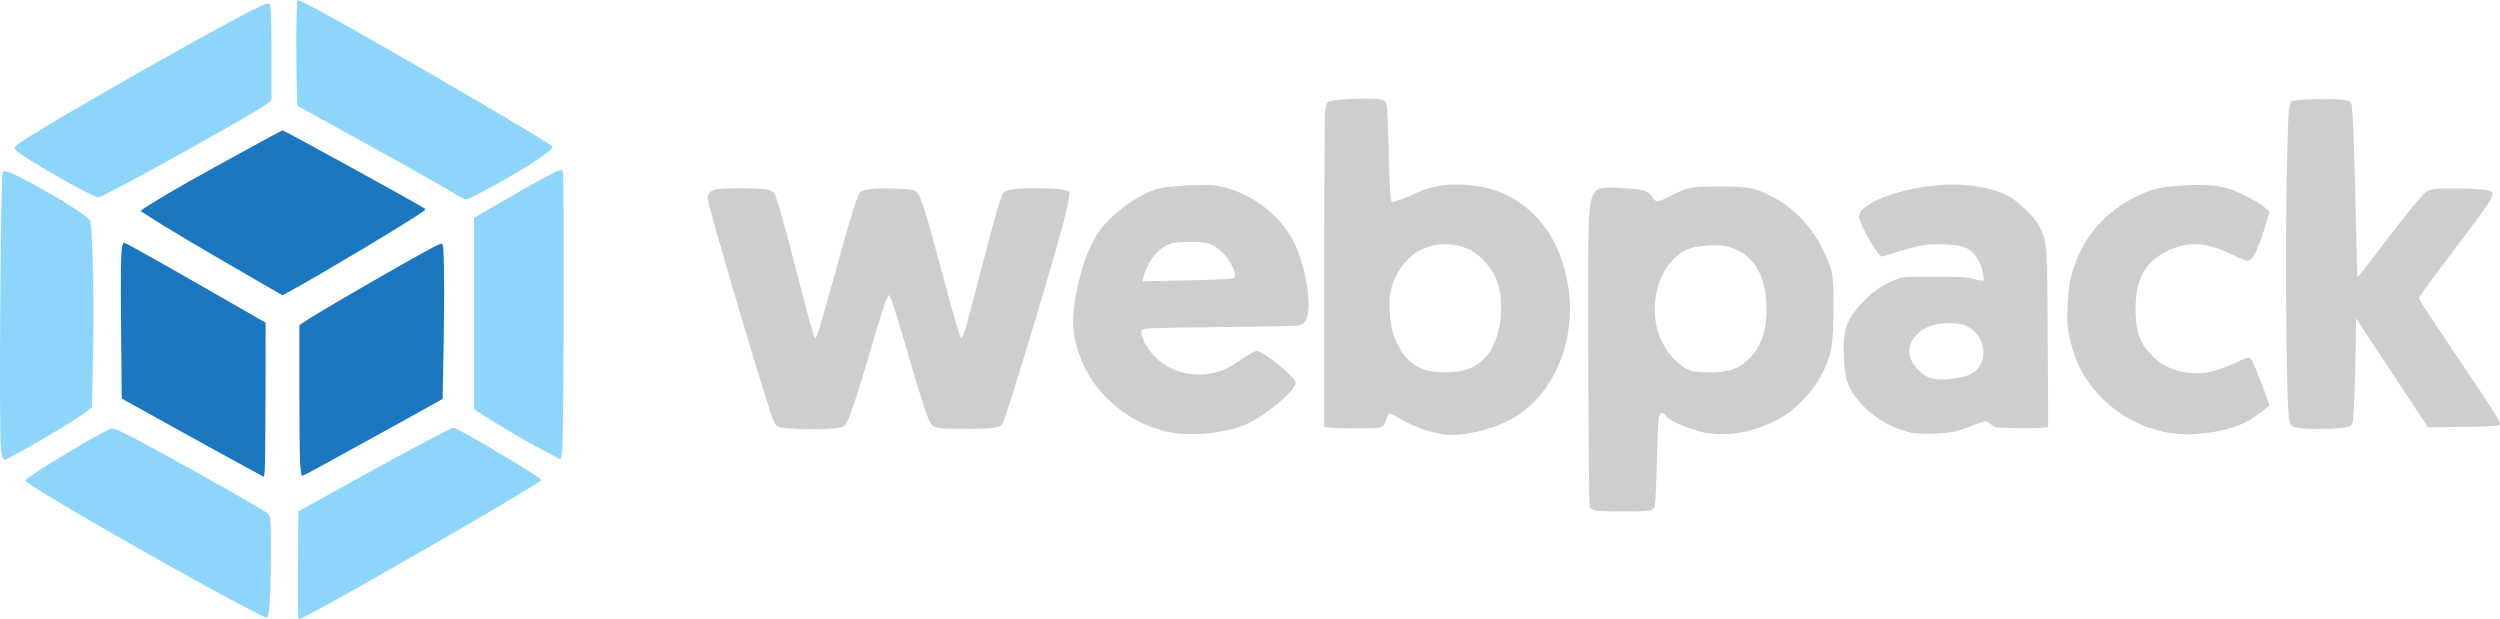 <svg xmlns="http://www.w3.org/2000/svg" width="1285.074" height="318.373" viewBox="0 0 1285.074 318.373"><path d="M121.226,296.56c-1.225-.587-3.409-1.8-4.853-2.689-6.492-4.011-24.444-14.064-66.822-37.423l-12.866-7.092-.193-5.259c-.657-17.936-.5-47.875.258-49.1.394-.637,15.142,7.379,45.679,24.829,39.233,22.419,78.872,45.8,84.255,49.7,1.29.934,1.3.951.794,1.72-1.837,2.8-20.739,14.521-37.233,23.08-7.046,3.656-6.389,3.494-9.02,2.233Z" transform="translate(116.22 -194.96)" fill="#8dd5fa" fill-rule="evenodd"/><path d="M40.915,287.668c-14.181-7.886-26.335-15.449-27.948-17.392-.842-1.014.267-2.063,6.279-5.942,15.718-10.14,76.231-44.7,107.625-61.475,12.112-6.47,16.056-8.212,16.834-7.435.728.728,1.02,7.871,1.033,25.268l.018,24.253-2.341,1.864C136.495,251.521,58.3,294.884,55.7,294.9c-.974,0-7.628-3.248-14.788-7.23Z" transform="translate(-5.187 -193.441)" fill="#8dd5fa" fill-rule="evenodd"/><path d="M11.953,351.078c-1.021-11.291-.131-140.443.975-141.548,1.228-1.227,5.56.605,18.888,7.99,13.06,7.236,25.211,15.161,25.964,16.932,1.252,2.949,2.069,38.462,1.536,66.715l-.547,28.945-2.359,2.166C52.436,335.923,16,357.343,13.768,357.343c-.922,0-1.4-1.639-1.815-6.265Z" transform="translate(-11.504 -121.066)" fill="#8dd5fa" fill-rule="evenodd"/><path d="M122.483,320.157C81.4,298.263,13.6,259.105,13.6,257.275c0-1.551,40.066-25.717,44.357-26.754,1.322-.319,8.014,2.9,22.618,10.868,25.985,14.184,55.159,30.752,57.527,32.669,1.727,1.4,1.8,2.228,1.768,20.884-.034,22.216-.731,32.824-2.154,32.819-.533,0-7.385-3.423-15.228-7.6Z" transform="translate(-0.63 -10.254)" fill="#8dd5fa" fill-rule="evenodd"/><path d="M36.256,301.2l.228-27.751,23.333-12.964c31.364-17.425,55.065-30.051,56.416-30.051,1.992,0,45.126,25.638,45.126,26.823,0,1.724-121.752,71.694-124.752,71.694-.318,0-.476-12.488-.351-27.751Z" transform="translate(116.913 -10.58)" fill="#8dd5fa" fill-rule="evenodd"/><path d="M86.692,353.291c-9.283-4.9-20.649-11.544-30.03-17.543l-5.833-3.73V233.644l14.043-8.191c7.724-4.505,17.834-10.213,22.467-12.684,7.665-4.088,8.482-4.35,9.074-2.9.875,2.136.52,138.764-.374,143.925l-.7,4.067Z" transform="translate(192.874 -121.655)" fill="#8dd5fa" fill-rule="evenodd"/><path d="M58.439,216.7c0-.21.035-.3.077-.191a.59.59,0,0,1,0,.382C58.474,216.992,58.439,216.906,58.439,216.7Z" transform="translate(232.429 -83.221)" fill="#1b77c0" fill-rule="evenodd"/><path d="M36.734,327.938c-.219-3.581-.4-21.018-.4-38.748V256.954l4.125-2.715c7.534-4.959,56.46-33.157,64.941-37.428,3.734-1.88,4.195-1.984,4.611-1.041.753,1.708.948,25.5.436,53.229l-.478,25.9-7.027,3.934c-7.993,4.474-52.876,29.2-60.009,33.065a38.262,38.262,0,0,1-5.254,2.547c-.3,0-.726-2.93-.945-6.511Z" transform="translate(117.551 -89.837)" fill="#1b77c0" fill-rule="evenodd"/><path d="M80.326,281.454c-27.043-15.6-45.357-26.5-53.532-31.849l-3.633-2.379,1.257-1c1.461-1.167,16.086-9.917,23.942-14.325,14.344-8.048,47.368-26.107,47.78-26.128.731-.037,69.933,38.007,72.845,40.047.773.541.742.625-.6,1.64-5.844,4.418-53.072,32.73-68.182,40.873l-4.114,2.217Z" transform="translate(49.081 -138.778)" fill="#1b77c0" fill-rule="evenodd"/><path d="M86.236,330.617C81.364,328,64.915,318.94,49.682,310.493l-27.7-15.358-.312-33.557c-.3-32.624-.168-41.771.666-45.088.366-1.455.5-1.569,1.415-1.22,2.225.846,27.2,14.973,67.018,37.905l5.185,2.986-.06,36.922c-.033,20.307-.227,38.133-.432,39.611l-.372,2.689Z" transform="translate(40.587 -90.272)" fill="#1b77c0" fill-rule="evenodd"/><path d="M111.787,334.024c-7.14-.69-6.563-.048-10.329-11.509-7.119-21.668-29.957-99.3-31.153-105.9-.517-2.855.89-4.677,4.207-5.445,3.4-.789,22.193-.738,25.963.071,2.007.431,3.412,1.134,3.967,1.986,1.238,1.9,5.548,17.067,11.923,41.956,6.262,24.447,8.527,32.387,9.24,32.387.743,0,3.143-8.082,12.726-42.849,5.341-19.379,8.949-30.749,10.134-31.933,1.668-1.668,7.45-2.368,17.076-2.067,5.053.158,9.958.6,10.9.985,2.893,1.178,4.661,6.417,14.253,42.255,6.9,25.788,9.23,33.609,10,33.609.82,0,2.778-6.8,10.031-34.831,6.789-26.239,9.672-36.437,11.056-39.115,1.188-2.3,5.487-3.048,17.43-3.048,9.493,0,15.562.67,16.741,1.849.929.928-1.032,9.711-6.407,28.7-7.777,27.481-23.682,79.688-26.887,88.253-1.157,3.092-1.484,3.444-3.823,4.115-1.618.464-7.5.75-16,.777-15.279.049-16.772-.261-18.6-3.864q-2.317-4.577-10.951-34.306c-6.156-21.195-9.169-30.533-9.854-30.533-.95,0-3.8,8.6-10.723,32.387-5.544,19.042-10.006,32.248-11.469,33.949-1.091,1.268-2.186,1.681-5.628,2.125-4.824.621-17.392.62-23.828,0Z" transform="translate(293.555 -113.836)" fill="#cecece" fill-rule="evenodd"/><path d="M150.979,337.517c-20.173-3.725-38.106-17.987-45.933-36.529-5.8-13.742-5.986-24.312-.78-44.411a79.579,79.579,0,0,1,8.013-20.066c5.771-9.754,20.195-20.791,31.672-24.235,5.126-1.538,23.3-2.529,29.778-1.623,16.62,2.325,33.387,14.594,40.571,29.687,5.438,11.425,8.661,29.673,6.582,37.275-.818,2.991-1.943,4.327-4.1,4.865-.9.226-19.328.61-40.943.853-33.431.376-39.385.576-39.871,1.334-1.447,2.254,1.786,8.975,6.758,14.05C153.083,309.285,171.221,310.73,183.9,302c6.36-4.381,9.793-6.356,11.053-6.359,3.275-.007,19.887,13.486,19.887,16.153,0,4.045-14.3,16.323-24.64,21.164-9.92,4.642-27.627,6.7-39.217,4.561Zm29.484-78.95c3.068-.352,3.208-.447,3.208-2.184,0-2.795-3.516-8.755-7.094-12.025-4.438-4.056-8.57-5.161-18.031-4.821-6.019.216-7.372.465-10.036,1.847-5.473,2.838-9.774,8.681-11.8,16.036l-.652,2.361,20.6-.423c11.33-.232,22.044-.588,23.809-.791Z" transform="translate(451.129 -115.191)" fill="#cecece" fill-rule="evenodd"/><path d="M181.931,375.564a66.117,66.117,0,0,1-20.544-7.316c-3.009-1.727-5.8-3.264-6.193-3.417-.425-.163-1.128.913-1.708,2.613-1.8,5.275-1.369,5.131-15.292,5.124-6.754,0-13.311-.177-14.571-.385l-2.292-.379.038-78.6c.021-43.228.237-80.585.481-83.018s.729-4.709,1.079-5.058c1.113-1.113,8.217-1.939,17.039-1.98,9.859-.046,12.255.35,13.262,2.192q.725,1.326,1.173,19.963c.532,22.129.95,29.99,1.634,30.674.6.6,5.374-1.011,12-4.067,7.151-3.3,13.342-4.6,21.911-4.6,15.422-.01,28.124,4.8,38.376,14.518,9.888,9.377,16.134,22.347,18.608,38.641,3.865,25.453-6.381,51.907-25.092,64.78-10.723,7.378-28.652,12.012-39.913,10.316Zm10.481-32.624a22.314,22.314,0,0,0,11.21-6.182c8.969-8.969,11.591-30.066,5.32-42.807-2.407-4.891-7.964-10.749-12.289-12.955a28.954,28.954,0,0,0-26.585.365c-6.678,3.634-12.954,12.613-14.548,20.813-1.144,5.881-.45,16.5,1.434,21.964,3.645,10.568,9.2,16.491,17.556,18.738,4.4,1.182,13.489,1.216,17.9.066Z" transform="translate(559.298 -152.404)" fill="#cecece" fill-rule="evenodd"/><path d="M146.141,376.8a4.129,4.129,0,0,1-2.1-1.632c-.26-.57-.584-33.03-.721-72.133-.267-76.116-.075-82.9,2.482-88.087,1.945-3.944,3.528-4.33,15.244-3.713,10.648.561,13.3,1.384,15.284,4.74,1.609,2.727,2.965,2.623,9.345-.714,8.567-4.481,10.393-4.838,24.729-4.83,14.317.008,17.572.518,24.821,3.889,13.616,6.332,23.579,16.784,30.184,31.665,3.685,8.3,3.962,10.207,3.929,27.015-.04,20.392-1.255,26.073-8.017,37.492-4.005,6.763-12.357,15.081-18.765,18.689-14.9,8.39-31.042,10.747-44.374,6.48-7.154-2.29-13.863-5.583-15.043-7.383-1.292-1.972-2.548-1.906-3.379.176-.4,1.013-.878,10.359-1.191,23.536-.323,13.558-.772,22.327-1.184,23.1a4.754,4.754,0,0,1-2.195,1.823c-2,.759-26.933.664-29.049-.111Zm68.052-71.49a21.8,21.8,0,0,0,11.732-6.292c6.3-6.229,9.036-14.138,9-26.018-.055-17.5-7.085-28.456-20.415-31.807-4.577-1.151-15.2-.449-19.631,1.3-12.494,4.921-20.024,22.832-16.552,39.37,2.2,10.491,9.792,20.385,17.839,23.255,2.869,1.023,13.581,1.139,18.028.195Z" transform="translate(673.102 -114.549)" fill="#cecece" fill-rule="evenodd"/><path d="M198.916,337.726c-14.953-3.447-28.435-14.349-32.815-26.534-1.532-4.262-2.219-18.531-1.168-24.242,1.108-6.021,4.01-10.976,9.842-16.8A44.781,44.781,0,0,1,190.8,259.235c3.829-1.613,3.871-1.616,20.03-1.594,13.208.018,16.961.215,20.356,1.069,5.656,1.422,5.529,1.461,5.064-1.55-1.163-7.534-4.849-13-9.993-14.811-3.863-1.362-14.637-1.88-20.691-.995a101.468,101.468,0,0,0-13.008,3.389c-4.5,1.476-8.491,2.557-8.86,2.4-2.318-.973-11.366-17.246-11.366-20.441,0-4.367,9.218-9.679,22.82-13.151,19.676-5.022,39.991-4.227,52.952,2.071,5.863,2.849,14.834,11.5,17.25,16.635,3.68,7.82,3.714,8.323,3.973,57.55l.236,45.024-2.633.392c-1.448.215-7.6.3-13.67.2-11.024-.2-11.039-.2-13.032-1.876a7.282,7.282,0,0,0-2.878-1.68,44.165,44.165,0,0,0-6.382,2.149,93.715,93.715,0,0,1-9.306,3.086c-5.418,1.334-18.161,1.686-22.75.628Zm22.711-27.914c5.62-.782,8.422-1.847,10.8-4.1,6.8-6.455,4.214-18.371-4.941-22.8-3.585-1.735-12.116-1.915-17.3-.364-8.837,2.641-14.1,10.561-11.361,17.107a18.951,18.951,0,0,0,6.556,8.109c3.817,2.645,8.109,3.188,16.251,2.055Z" transform="translate(783.277 -115.36)" fill="#cecece" fill-rule="evenodd"/><path d="M234.22,337.532a64.153,64.153,0,0,1-33.639-17.956c-8.762-8.846-13.855-18.5-16.5-31.292-1.122-5.431-1.268-7.673-.988-15.229.368-9.932,1.409-15.539,4.341-23.369,5.594-14.938,16.94-26.886,32.42-34.14,7.067-3.312,10.858-4.149,22.271-4.92,11.279-.762,18.586-.193,24.807,1.931,5.572,1.9,14.331,6.53,17.349,9.165l2.707,2.363-2.023,6.611c-4.241,13.857-6.622,18.526-9.443,18.526-.691,0-4.433-1.514-8.316-3.365-13.577-6.472-22.952-6.771-33.788-1.077-10.735,5.641-15.318,14.375-15.318,29.19,0,12.008,2.351,18.353,9.16,24.722a28.716,28.716,0,0,0,15.771,7.767c8.324,1.489,15.053.336,25.406-4.351,8.9-4.029,8.206-4.047,10.383.267,1.44,2.853,7.949,20.18,7.949,21.161,0,.616-8.785,7.08-11.423,8.405-11.065,5.557-29.047,8-41.129,5.589Z" transform="translate(879.659 -115.214)" fill="#cecece" fill-rule="evenodd"/><path d="M209.8,372.417c-6.154-.71-6.709-1.122-7.214-5.352-1.368-11.471-1.948-88.094-.985-130.336.657-28.845.879-31.532,2.7-32.542,1.832-1.019,22.423-1.4,26.786-.49,3.149.654,3.429.852,3.753,2.662.631,3.52,1.614,30.121,2.193,59.311.312,15.749.688,28.755.834,28.9s5.3-6.369,11.456-14.48,14.023-18.141,17.487-22.289c6.27-7.509,6.313-7.545,9.792-8.267,4.264-.885,25.034-.446,28.437.6,1.411.434,2.292,1.084,2.292,1.692,0,2.207-3.655,7.5-20.813,30.131-13.091,17.267-17.073,22.8-17.073,23.711,0,.358,4.862,7.885,10.8,16.727s14.222,21.163,18.4,27.38,8.8,13.358,10.273,15.866c2.437,4.15,2.582,4.619,1.614,5.194-.648.385-8,.7-18.785.814l-17.721.182-18.474-27.985-18.474-27.985-.054,7.333c-.139,19.034-1.077,44.749-1.687,46.252a3.946,3.946,0,0,1-2.984,2.284c-3.158.872-17.227,1.3-22.551.686Z" transform="translate(973.987 -152.216)" fill="#cecece" fill-rule="evenodd"/></svg>